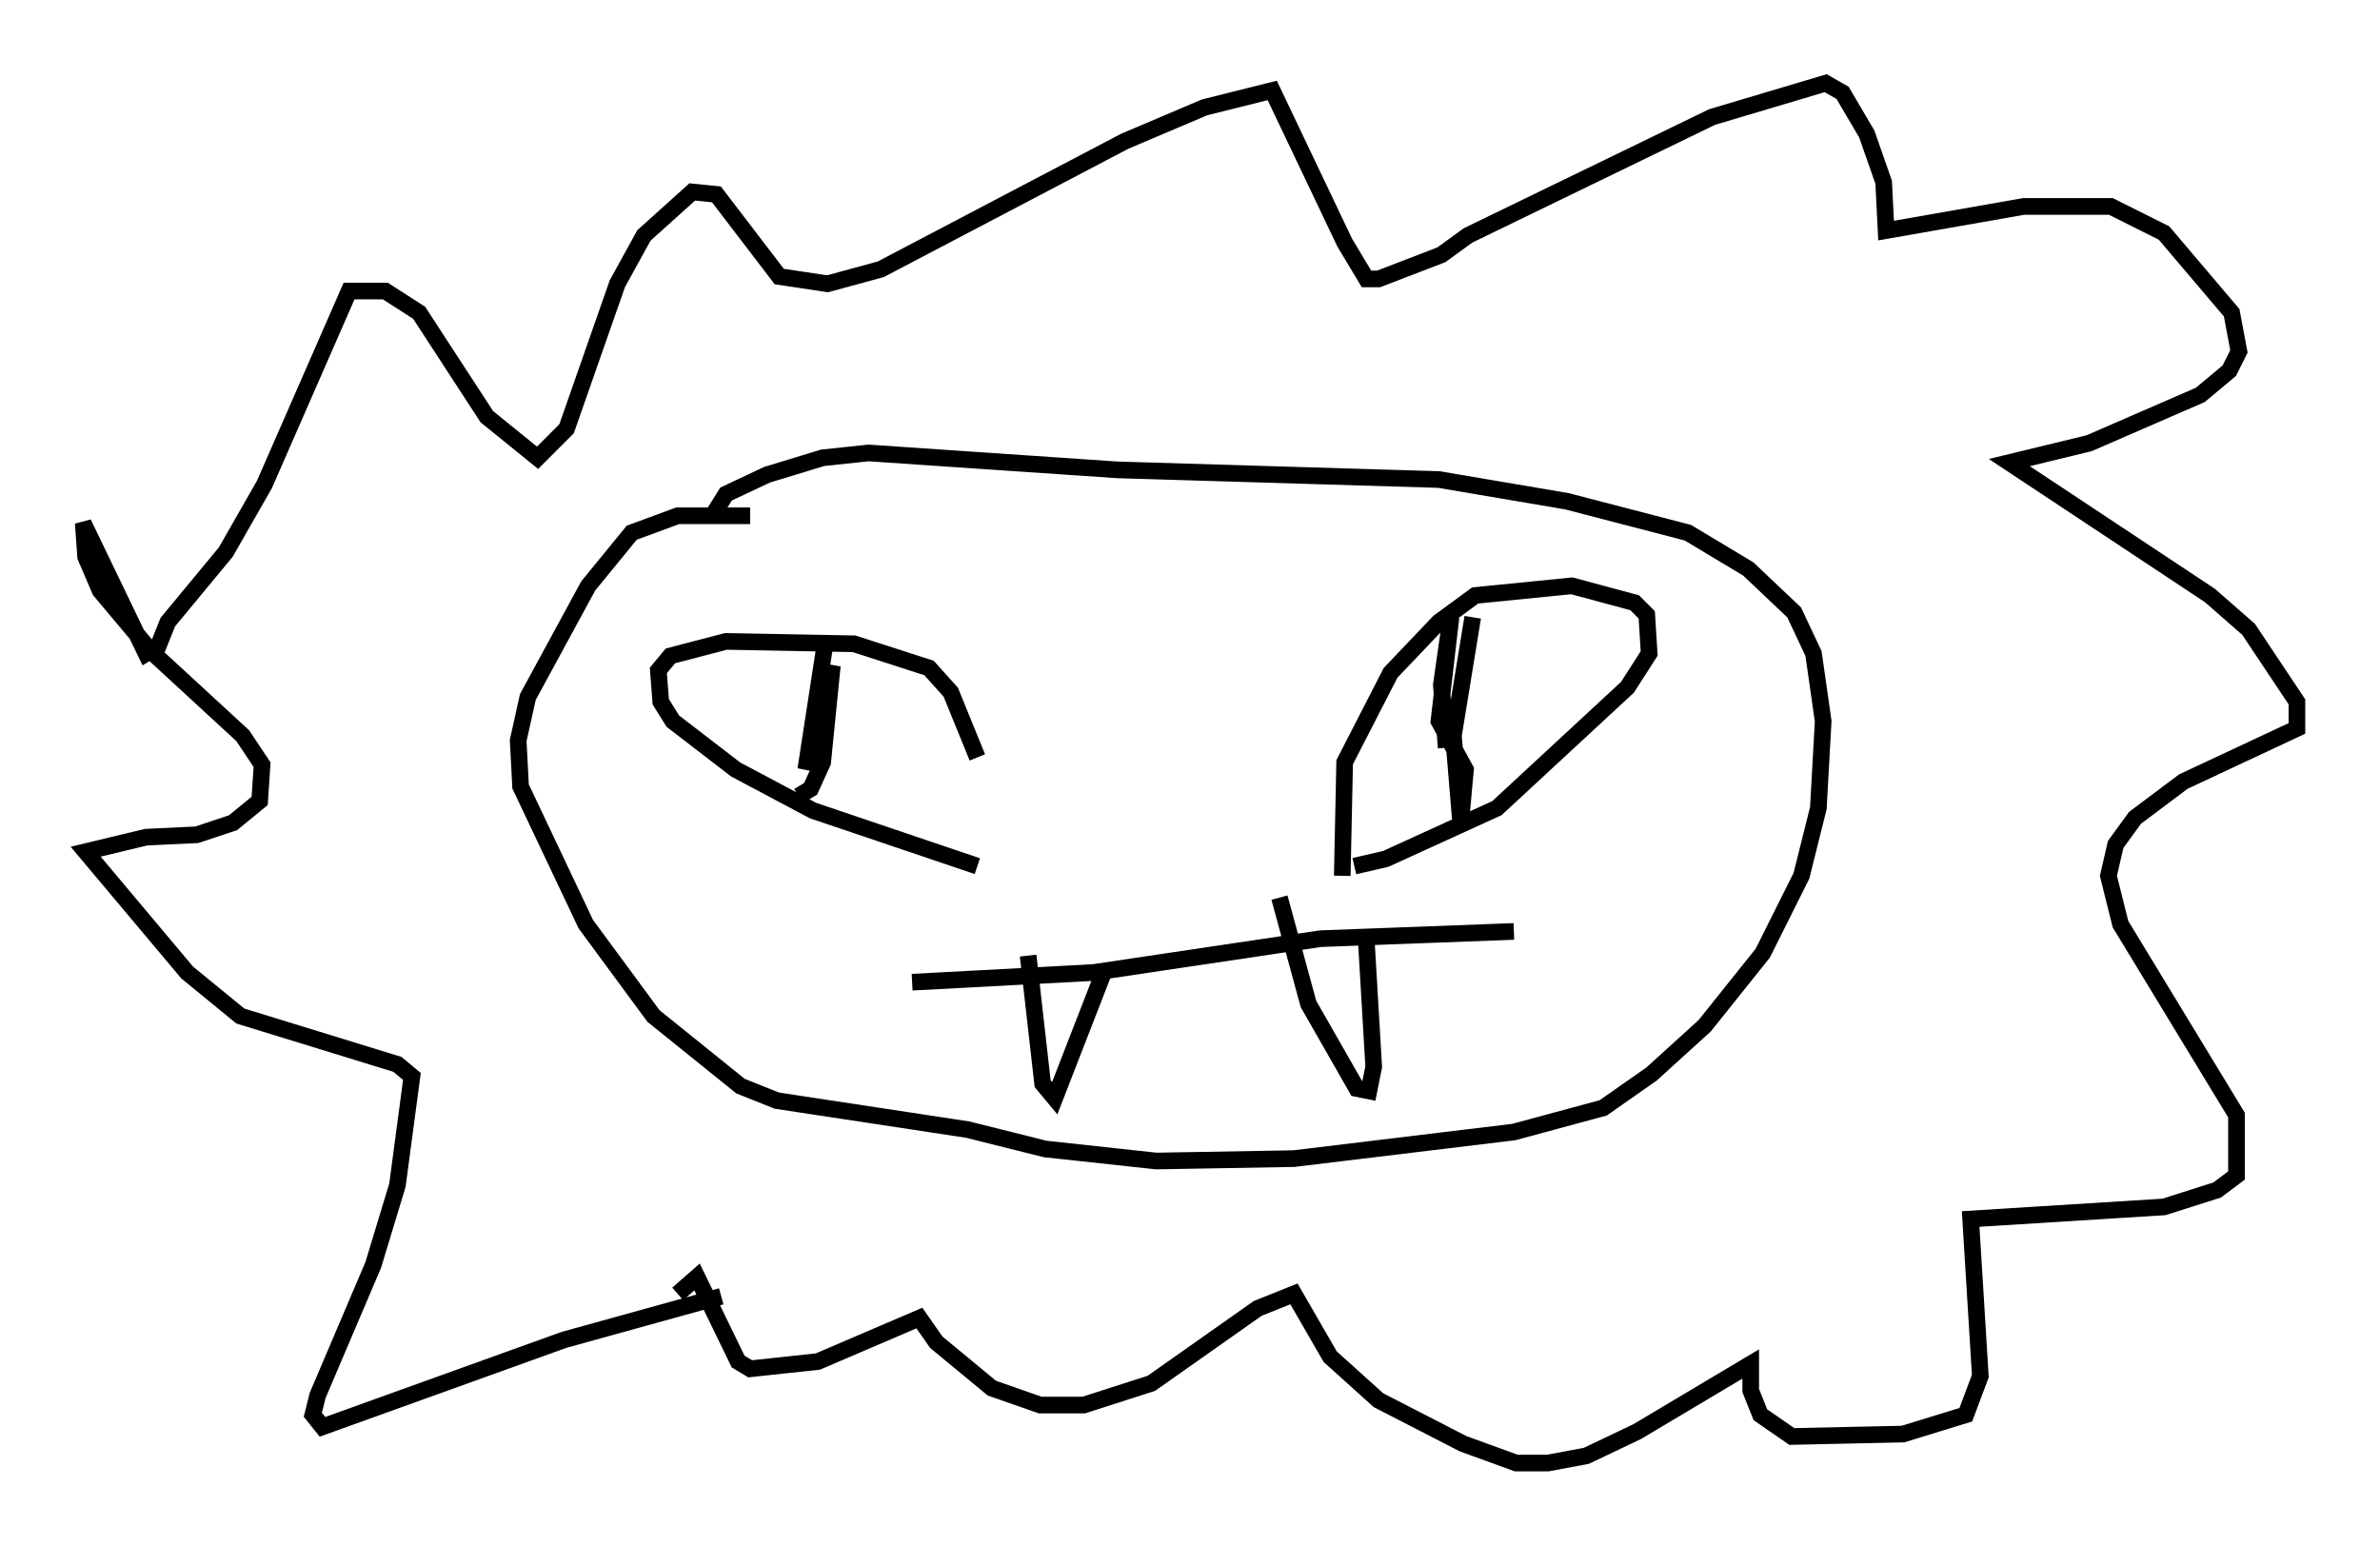 <?xml version="1.0" encoding="utf-8" ?>
<svg baseProfile="full" height="92.938" version="1.1" width="143.05" xmlns="http://www.w3.org/2000/svg" xmlns:ev="http://www.w3.org/2001/xml-events" xmlns:xlink="http://www.w3.org/1999/xlink"><defs /><rect fill="white" height="92.938" width="143.05" x="0" y="0" /><path d="M58.888, 50.899 m-0.145, -5.374 l-1.598, -3.922 -1.307, -1.453 l-4.503, -1.453 -7.698, -0.145 l-3.341, 0.872 -0.726, 0.872 l0.145, 1.888 0.726, 1.162 l3.777, 2.905 4.648, 2.469 l9.877, 3.341 m21.933, 0.581 l0.145, -6.827 2.76, -5.374 l2.905, -3.05 2.179, -1.598 l5.81, -0.581 3.777, 1.017 l0.726, 0.726 0.145, 2.324 l-1.307, 2.034 -7.844, 7.263 l-6.682, 3.05 -1.888, 0.436 m5.52, -7.117 l-0.291, -3.777 0.581, -4.067 l-0.726, 6.246 1.598, 2.905 l-0.291, 3.196 -0.436, -5.229 l1.162, -7.117 m-38.927, 1.598 l-1.162, 7.553 1.598, -6.246 l-0.581, 5.81 -0.726, 1.598 l-0.726, 0.436 m-2.905, -16.849 l-4.358, 0.0 -2.76, 1.017 l-2.615, 3.196 -3.631, 6.682 l-0.581, 2.615 0.145, 2.76 l3.922, 8.279 4.067, 5.52 l5.229, 4.212 2.179, 0.872 l11.475, 1.743 4.648, 1.162 l6.682, 0.726 8.279, -0.145 l13.218, -1.598 5.374, -1.453 l2.905, -2.034 3.196, -2.905 l3.486, -4.358 2.324, -4.648 l1.017, -4.067 0.291, -5.229 l-0.581, -4.067 -1.162, -2.469 l-2.76, -2.615 -3.631, -2.179 l-7.263, -1.888 -7.698, -1.307 l-19.318, -0.581 -14.961, -1.017 l-2.76, 0.291 -3.341, 1.017 l-2.469, 1.162 -0.726, 1.162 m11.911, 28.179 l10.894, -0.581 13.654, -2.034 l11.62, -0.436 m-8.86, 0.726 l0.436, 7.408 -0.291, 1.453 l-0.726, -0.145 -2.905, -5.084 l-1.743, -6.391 m-10.458, 4.212 l-3.05, 7.844 -0.726, -0.872 l-0.872, -7.698 m-18.447, 20.48 l-9.441, 2.615 -14.525, 5.229 l-0.581, -0.726 0.291, -1.162 l3.341, -7.844 1.453, -4.793 l0.872, -6.536 -0.872, -0.726 l-9.441, -2.905 -3.196, -2.615 l-6.101, -7.263 3.631, -0.872 l3.05, -0.145 2.179, -0.726 l1.598, -1.307 0.145, -2.179 l-1.162, -1.743 -5.52, -5.084 l-3.05, -3.631 -0.872, -2.034 l-0.145, -2.034 3.777, 7.844 l0.726, -0.436 0.581, -1.453 l3.486, -4.212 2.324, -4.067 l5.084, -11.62 2.179, 0.0 l2.034, 1.307 4.067, 6.246 l3.05, 2.469 1.743, -1.743 l3.05, -8.715 1.598, -2.905 l2.905, -2.615 1.453, 0.145 l3.777, 4.939 2.905, 0.436 l3.196, -0.872 14.67, -7.698 l4.793, -2.034 4.067, -1.017 l4.358, 9.151 1.307, 2.179 l0.726, 0.0 3.777, -1.453 l1.598, -1.162 14.67, -7.117 l6.827, -2.034 1.017, 0.581 l1.453, 2.469 1.017, 2.905 l0.145, 2.905 8.279, -1.453 l5.229, 0.0 3.196, 1.598 l4.067, 4.793 0.436, 2.324 l-0.581, 1.162 -1.743, 1.453 l-6.682, 2.905 -4.793, 1.162 l12.056, 7.989 2.324, 2.034 l2.905, 4.358 0.0, 1.598 l-6.827, 3.196 -2.905, 2.179 l-1.162, 1.598 -0.436, 1.888 l0.726, 2.905 6.972, 11.475 l0.0, 3.631 -1.162, 0.872 l-3.196, 1.017 -11.62, 0.726 l0.581, 9.441 -0.872, 2.324 l-3.777, 1.162 -6.682, 0.145 l-1.888, -1.307 -0.581, -1.453 l0.0, -1.598 -6.827, 4.067 l-3.05, 1.453 -2.324, 0.436 l-1.888, 0.0 -3.196, -1.162 l-5.084, -2.615 -2.905, -2.615 l-2.179, -3.777 -2.179, 0.872 l-6.391, 4.503 -4.067, 1.307 l-2.615, 0.0 -2.905, -1.017 l-3.341, -2.76 -1.017, -1.453 l-6.101, 2.615 -4.067, 0.436 l-0.726, -0.436 -2.469, -5.084 l-1.162, 1.017 " fill="none" stroke="black" stroke-width="1" /></svg>
